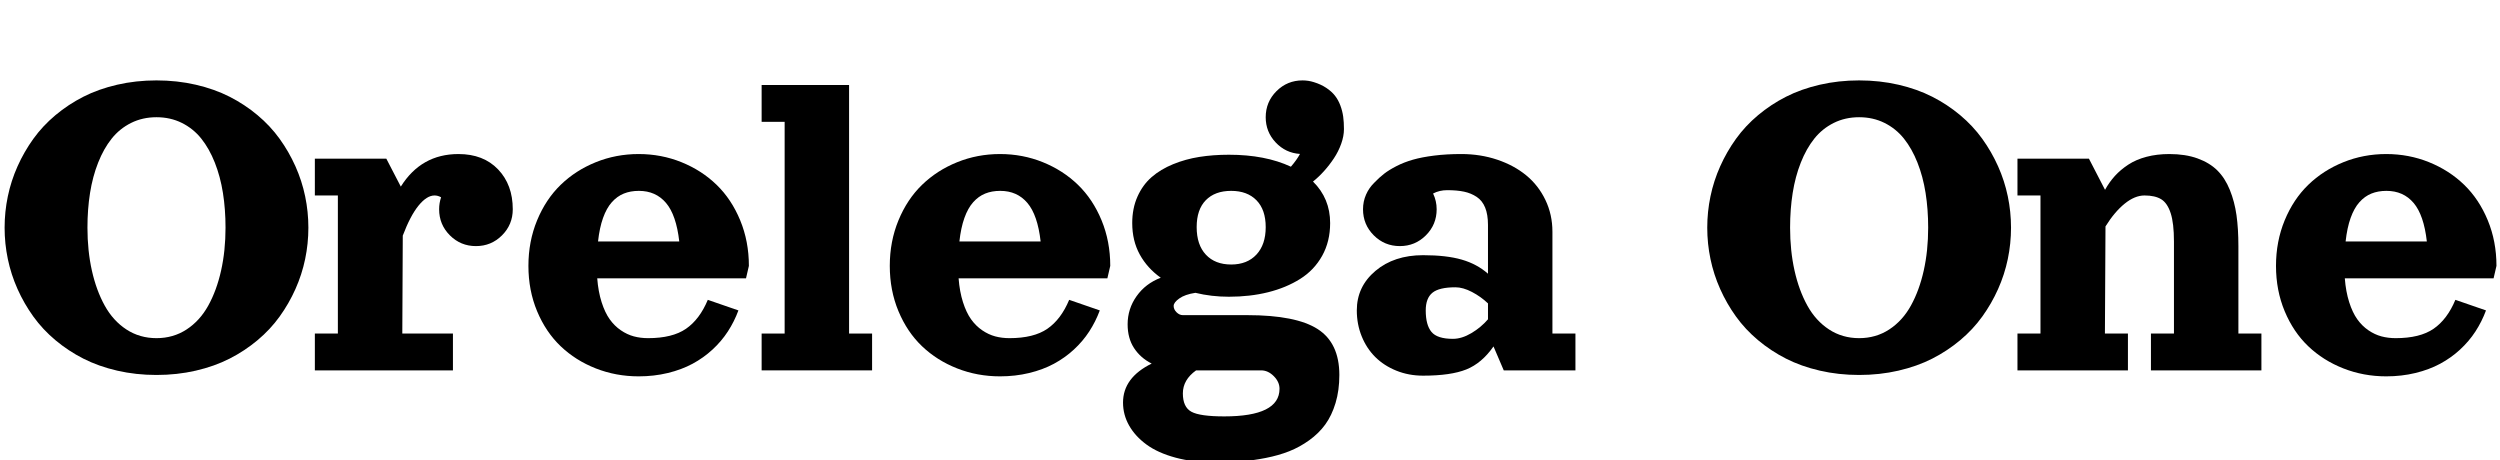 <svg width="86.906" height="16.004" viewBox="0 0 86.906 16.004" xmlns="http://www.w3.org/2000/svg"><path transform="translate(0 12.875) scale(.004 -.004)" d="m1018.5 2482.5q162.5 37.5 341.5 37.5t341.5-37.5 294-104.5 242.5-160 192-205.5 137.5-239 84.5-261 28-272.5-28-272.5-84.5-261-137.5-239-192-205.5-242.5-160-294-104.5-341.5-37.5-341.5 37.5-294 104.5-242.5 160-192 205.5-137.5 239-84.5 261-28 272.5 28 272.5 84.5 261 137.5 239 192 205.5 242.5 160 294 104.5zm-258.5-1242.5q0-200 38.5-372.5t111.5-304.5 188.5-207.5 261.5-75.5 261.5 75.5 188.5 207.5 111.5 304.5 38.5 372.5q0 160-22.5 302t-70.5 263.5-117.5 208.5-169 136.5-220.5 49.5-220.5-49.5-169-136.5-117.5-208.5-70.5-263.5-22.5-302z"/><path transform="translate(10.625 12.875) scale(.004 -.004)" d="m80 1840h621l126-243q177 283 501 283 217 0 344.5-133.5t127.5-346.5q0-133-93.5-226.5t-226.5-93.5-226.5 93.5-93.5 226.5q0 54 17 104-27 16-57 16-67 0-138.5-87.5t-137.5-261.5l-4-851h440v-320h-1200v320h200v1200h-200z"/><path transform="translate(17.969 12.875) scale(.004 -.004)" d="m698 800q9-116 38-207t70.5-149 96.5-95.5 113-53 124-15.5q211 0 329.5 81.5t189.5 251.5l266-92q-36-97-91.5-182.5t-133.5-157.5-173.5-123.5-215.5-80.5-253-29q-197 0-372.5 69t-305 192.5-205 304.5-75.5 394 75.5 396 205 308.5 305 196.5 372.5 71 372.5-71 305-196.5 205-308.5 75.5-396l-25-108zm7 320h706q-26 230-115 335t-236 105q-73 0-131-23.5t-104-75-76.5-137-43.5-204.5z"/><path transform="translate(26.156 12.875) scale(.004 -.004)" d="M80 2480H840V320H1040V0H80V320H280V2160H80Z"/><path transform="translate(30.531 12.875) scale(.004 -.004)" d="m698 800q9-116 38-207t70.5-149 96.5-95.5 113-53 124-15.5q211 0 329.5 81.5t189.5 251.5l266-92q-36-97-91.5-182.5t-133.5-157.5-173.5-123.5-215.5-80.5-253-29q-197 0-372.5 69t-305 192.5-205 304.5-75.5 394 75.5 396 205 308.5 305 196.5 372.5 71 372.5-71 305-196.5 205-308.5 75.5-396l-25-108zm7 320h706q-26 230-115 335t-236 105q-73 0-131-23.5t-104-75-76.5-137-43.5-204.5z"/><path transform="translate(38.719 12.875) scale(.004 -.004)" d="m1320 2200q0 133 93.5 226.5t226.5 93.5q50 0 98-15 62-19 108.5-50t75.5-68 47-85.5 24.5-97 6.5-107.5q0-61-24-128t-63.5-126.5-86-111-95.5-90.5q149-147 149-361 0-160-69.5-284.5t-191.5-201-278.5-115.5-340.5-39q-152 0-291 34-91-14-140-49t-49-65 25-55 55-25h560q423 0 611.5-121t188.5-399q0-134-33-243.5t-89.5-187-139.5-137-174-95.5-203-58-217-30.5-224-8.5q-190 0-343.5 41.5t-252 113.5-151.5 165.5-53 199.5q0 217 249 339-97 49-153 134.5t-56 206.5q0 135 78 245t210 160q-117 83-182.5 202t-65.5 273q0 128 45.5 230t123 169.5 186 112 228.5 63.5 257 19q316 0 539-104 51 59 79 111-125 8-211.5 100t-86.5 219zm-300-640q-141 0-220.5-81t-79.5-234q0-154 80-239.5t220-85.5q139 0 219.5 86.5t80.5 238.5q0 151-80 233t-220 82zm-305-1560q-115-82-115-200 0-119 74-159.5t286-40.5q480 0 480 240 0 60-50 110t-110 50z"/><path transform="translate(46.766 12.875) scale(.004 -.004)" d="m1800 1205v-885h200v-320h-623l-89 208q-102-146-236.5-200t-375.5-54q-125 0-232.5 43.5t-183 118.5-118 180-42.5 225q0 207 162 343.5t414 136.5q203 0 336-38.5t228-122.5v424q0 90-24.5 150.5t-73.5 93-110 45.5-146 13q-68 0-123-29 31-65 31-137 0-133-93.5-226.5t-226.5-93.5-226.5 93.5-93.5 226.5q0 68 26.5 128t73.5 105q40 42 83 75.5t108.5 67 142.5 55.5 184.5 35.5 235.5 13.5q166 0 312-49t252-136 167-214 61-276zm-560-761v138q-62 59-139.5 99.5t-143.5 40.5q-142 0-200-47.5t-58-153.5q0-127 50-187t186-60q77 0 160.5 49.5t144.5 120.5z"/><path transform="translate(59.188 12.875) scale(.004 -.004)" d="m1018.5 2482.5q162.5 37.5 341.5 37.5t341.5-37.5 294-104.5 242.5-160 192-205.5 137.5-239 84.5-261 28-272.5-28-272.5-84.5-261-137.5-239-192-205.5-242.5-160-294-104.5-341.5-37.5-341.5 37.5-294 104.5-242.5 160-192 205.5-137.5 239-84.5 261-28 272.5 28 272.5 84.5 261 137.5 239 192 205.5 242.5 160 294 104.5zm-258.5-1242.5q0-200 38.5-372.5t111.5-304.5 188.5-207.5 261.5-75.5 261.5 75.5 188.5 207.5 111.5 304.5 38.5 372.5q0 160-22.5 302t-70.5 263.5-117.5 208.5-169 136.5-220.5 49.5-220.5-49.5-169-136.5-117.5-208.5-70.5-263.5-22.5-302z"/><path transform="translate(69.812 12.875) scale(.004 -.004)" d="m1400 1880q140 0 245-38t172-104.5 108.5-169 58-220 16.5-268.5v-760h200v-320h-960v320h200v800q0 158-28.5 246t-82 121-145.5 33q-84 0-172-71t-167-198l-5-931h200v-320h-960v320h200v1200h-200v320h621l140-271q37 67 85.5 120.5t116 98 158.5 68.5 199 24z"/><path transform="translate(78.719 12.875) scale(.004 -.004)" d="m698 800q9-116 38-207t70.5-149 96.5-95.5 113-53 124-15.5q211 0 329.5 81.5t189.5 251.5l266-92q-36-97-91.5-182.5t-133.5-157.5-173.5-123.5-215.5-80.5-253-29q-197 0-372.5 69t-305 192.5-205 304.5-75.5 394 75.5 396 205 308.5 305 196.5 372.5 71 372.5-71 305-196.5 205-308.5 75.5-396l-25-108zm7 320h706q-26 230-115 335t-236 105q-73 0-131-23.5t-104-75-76.5-137-43.5-204.5z"/></svg>